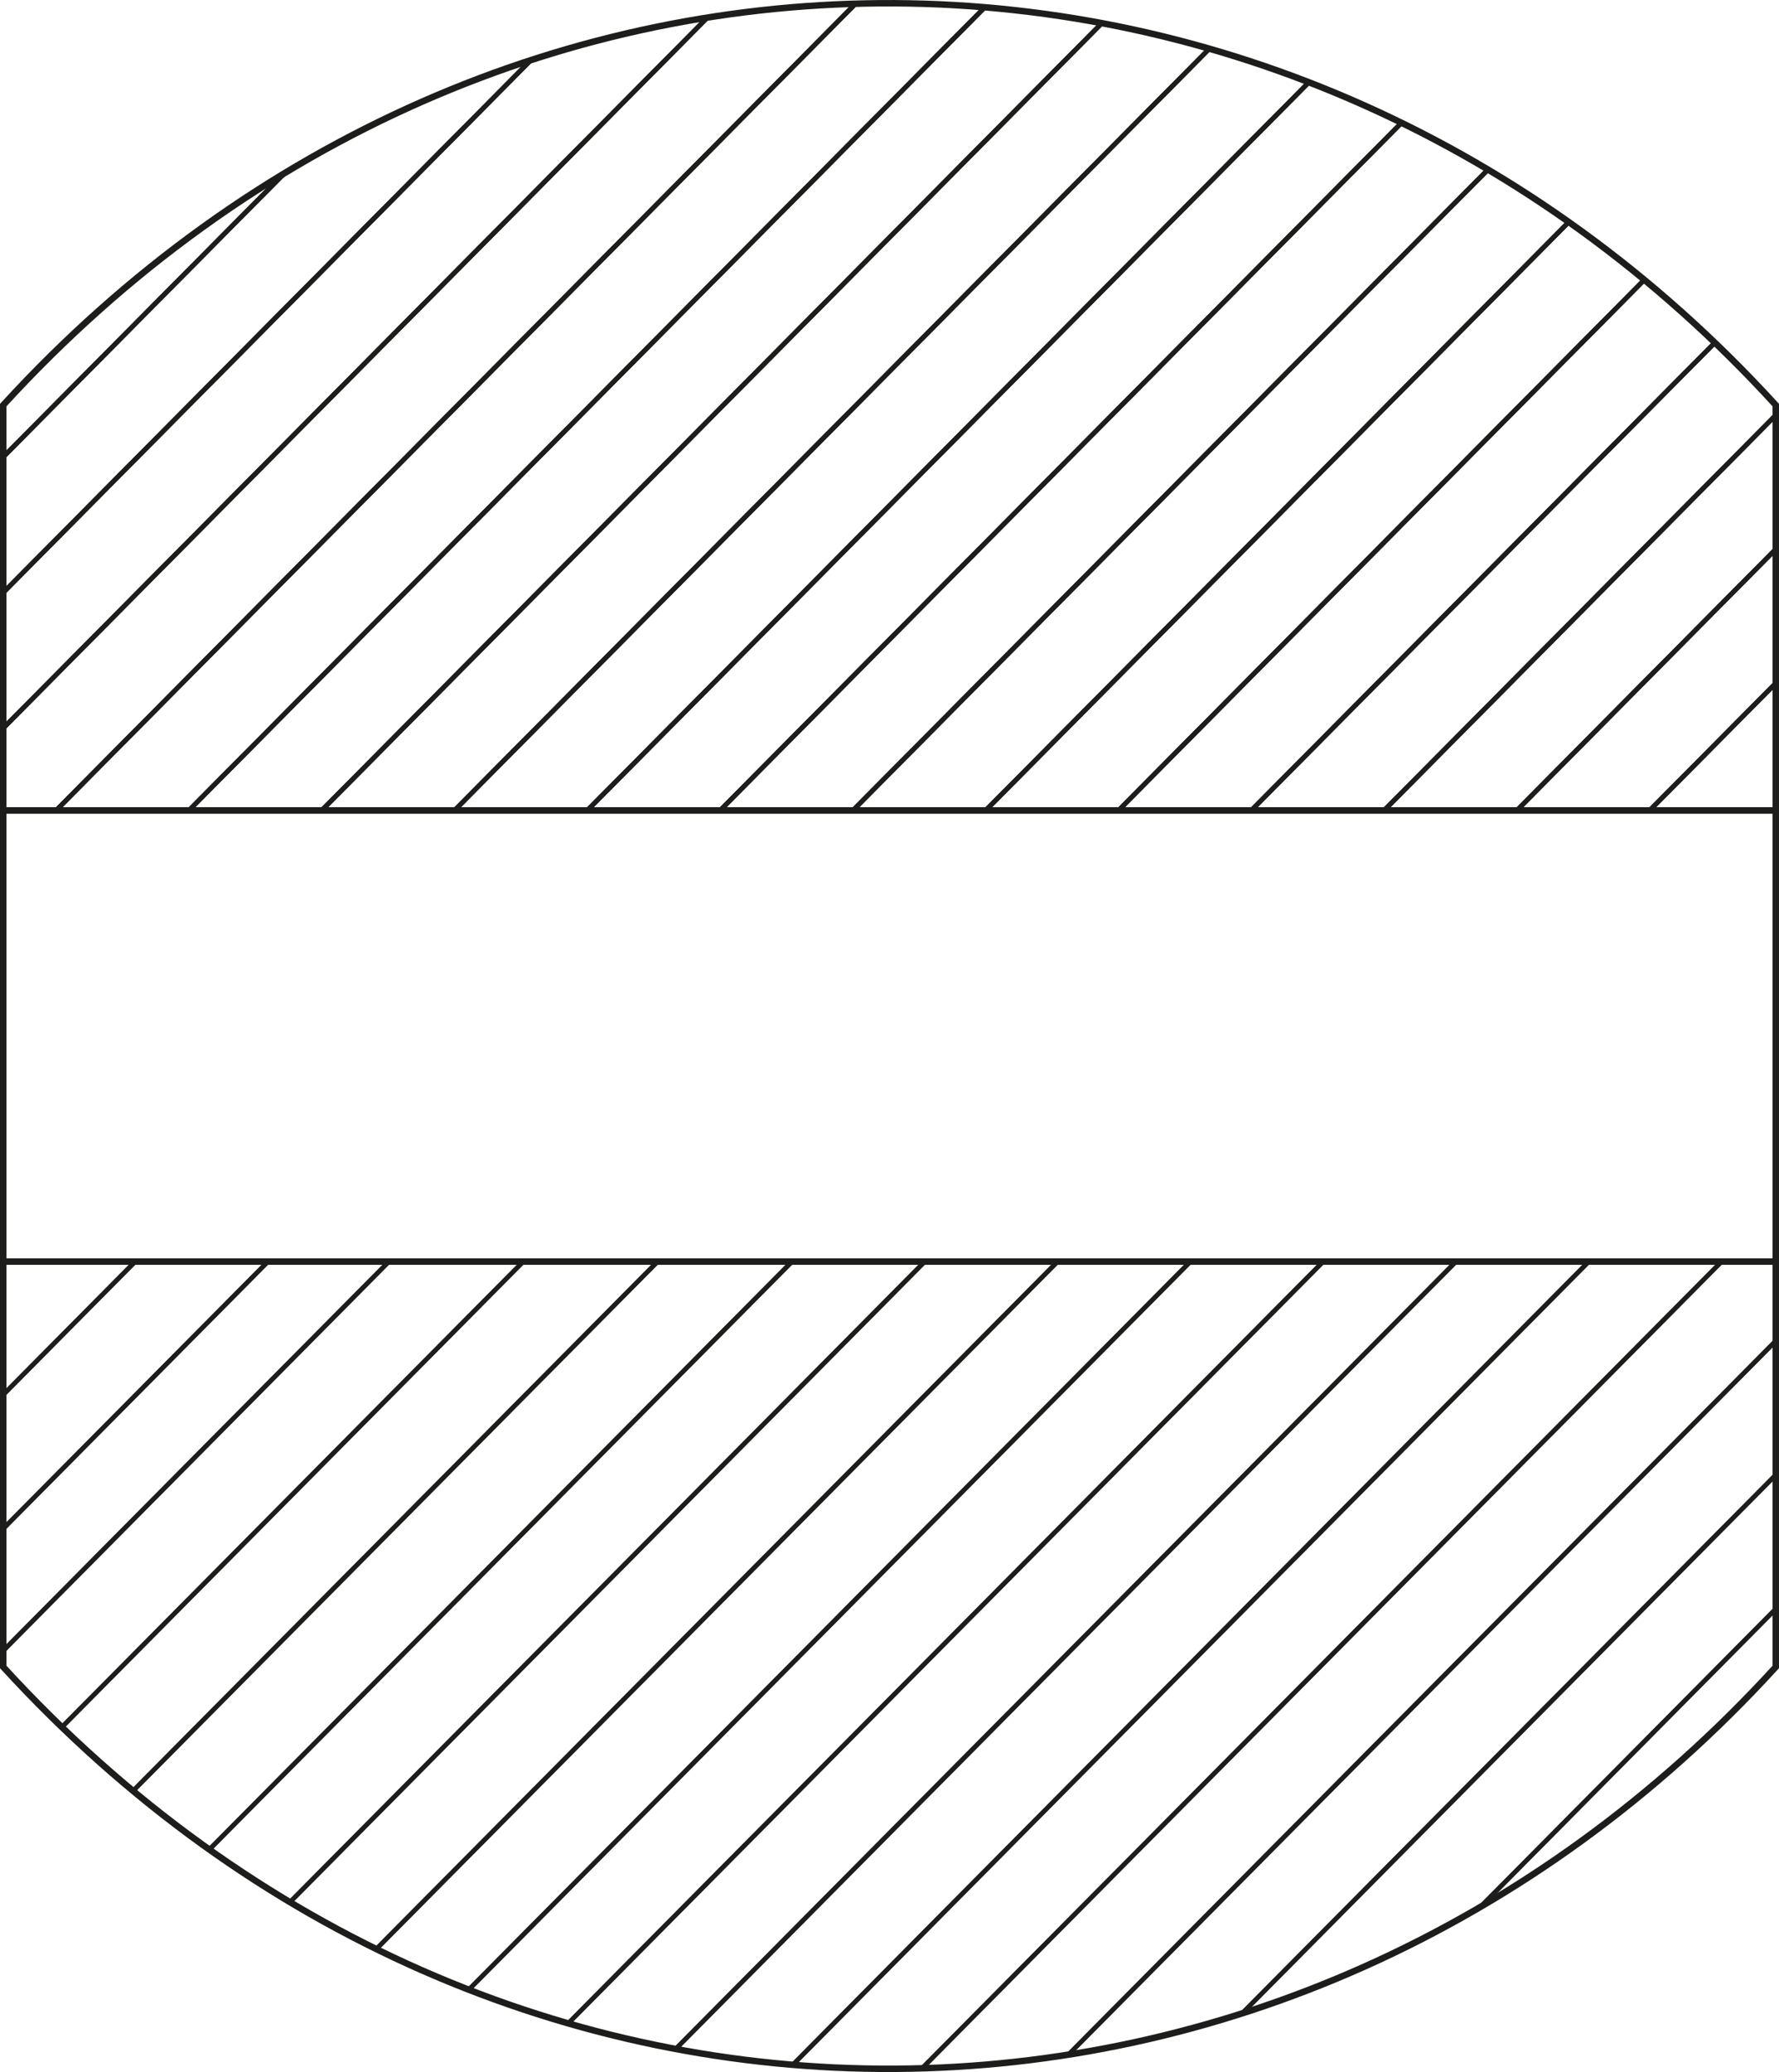 <?xml version="1.0" encoding="UTF-8"?>
<svg id="Capa_2" data-name="Capa 2" xmlns="http://www.w3.org/2000/svg" xmlns:xlink="http://www.w3.org/1999/xlink" viewBox="0 0 390.87 455.13">
  <defs>
    <style>
      .cls-1 {
        clip-path: url(#clippath-2);
      }

      .cls-2, .cls-3, .cls-4 {
        fill: none;
      }

      .cls-2, .cls-4 {
        stroke: #1d1d1b;
        stroke-miterlimit: 10;
      }

      .cls-5 {
        clip-path: url(#clippath-1);
      }

      .cls-6 {
        clip-path: url(#clippath);
      }

      .cls-7 {
        clip-path: url(#clippath-3);
      }

      .cls-4 {
        stroke-width: 1.42px;
      }
    </style>
    <clipPath id="clippath">
      <path class="cls-3" d="m390.16,178.02H.71v-89.04c109.17-119.23,283.38-116.14,389.45,0v89.04Z"/>
    </clipPath>
    <clipPath id="clippath-1">
      <path class="cls-3" d="m390.16,277.12H.71v89.04c109.17,119.23,283.38,116.14,389.45,0v-89.04Z"/>
    </clipPath>
    <clipPath id="clippath-2">
      <path class="cls-4" d="m390.16,178.02H.71v-89.04c109.17-119.23,283.38-116.14,389.45,0v89.04Z"/>
    </clipPath>
    <clipPath id="clippath-3">
      <path class="cls-4" d="m390.16,277.12H.71v89.04c109.17,119.23,283.38,116.14,389.45,0v-89.04Z"/>
    </clipPath>
  </defs>
  <g id="Capa_2-2" data-name="Capa 2">
    <g>
      <g class="cls-6">
        <g>
          <g>
            <line class="cls-2" x1="12.32" y1="178.02" x2="188.08" y2=".71"/>
            <line class="cls-2" x1="-17.2" y1="178.02" x2="158.55" y2=".71"/>
            <line class="cls-2" x1="-46.72" y1="178.02" x2="129.03" y2=".71"/>
            <line class="cls-2" x1="-76.25" y1="178.02" x2="99.51" y2=".71"/>
            <line class="cls-2" x1="41.5" y1="178.02" x2="217.25" y2=".71"/>
            <line class="cls-2" x1="70.68" y1="178.02" x2="246.43" y2=".71"/>
            <line class="cls-2" x1="99.85" y1="178.02" x2="275.61" y2=".71"/>
            <line class="cls-2" x1="129.03" y1="178.02" x2="304.79" y2=".71"/>
            <line class="cls-2" x1="158.21" y1="178.02" x2="333.96" y2=".71"/>
            <line class="cls-2" x1="187.39" y1="178.02" x2="363.14" y2=".71"/>
            <line class="cls-2" x1="216.56" y1="178.02" x2="392.32" y2=".71"/>
            <line class="cls-2" x1="245.74" y1="178.02" x2="421.5" y2=".71"/>
            <line class="cls-2" x1="274.92" y1="178.02" x2="450.67" y2=".71"/>
            <line class="cls-2" x1="304.1" y1="178.02" x2="479.85" y2=".71"/>
            <line class="cls-2" x1="333.27" y1="178.02" x2="509.03" y2=".71"/>
            <line class="cls-2" x1="362.45" y1="178.02" x2="538.21" y2=".71"/>
          </g>
          <line class="cls-2" x1="12.32" y1="178.02" x2="188.08" y2=".71"/>
          <line class="cls-2" x1="-17.2" y1="178.02" x2="158.55" y2=".71"/>
          <line class="cls-2" x1="-46.72" y1="178.02" x2="129.03" y2=".71"/>
          <line class="cls-2" x1="-76.25" y1="178.02" x2="99.51" y2=".71"/>
          <line class="cls-2" x1="41.5" y1="178.02" x2="217.25" y2=".71"/>
          <line class="cls-2" x1="70.68" y1="178.02" x2="246.43" y2=".71"/>
          <line class="cls-2" x1="99.85" y1="178.02" x2="275.61" y2=".71"/>
          <line class="cls-2" x1="129.03" y1="178.02" x2="304.79" y2=".71"/>
          <line class="cls-2" x1="158.21" y1="178.02" x2="333.96" y2=".71"/>
          <line class="cls-2" x1="187.39" y1="178.02" x2="363.14" y2=".71"/>
          <line class="cls-2" x1="216.56" y1="178.02" x2="392.32" y2=".71"/>
          <line class="cls-2" x1="245.74" y1="178.02" x2="421.5" y2=".71"/>
          <line class="cls-2" x1="274.92" y1="178.02" x2="450.67" y2=".71"/>
          <line class="cls-2" x1="304.1" y1="178.02" x2="479.85" y2=".71"/>
          <line class="cls-2" x1="333.27" y1="178.02" x2="509.03" y2=".71"/>
          <line class="cls-2" x1="362.45" y1="178.02" x2="538.21" y2=".71"/>
        </g>
      </g>
      <g class="cls-5">
        <g>
          <line class="cls-2" x1="-1.75" y1="454.42" x2="174.01" y2="277.12"/>
          <line class="cls-2" x1="-31.27" y1="454.42" x2="144.48" y2="277.12"/>
          <line class="cls-2" x1="-60.79" y1="454.42" x2="114.96" y2="277.12"/>
          <line class="cls-2" x1="-90.32" y1="454.42" x2="85.44" y2="277.12"/>
          <line class="cls-2" x1="-116.88" y1="454.42" x2="58.87" y2="277.12"/>
          <line class="cls-2" x1="-146.06" y1="454.42" x2="29.7" y2="277.12"/>
          <line class="cls-2" x1="27.43" y1="454.42" x2="203.18" y2="277.12"/>
          <line class="cls-2" x1="56.61" y1="454.42" x2="232.36" y2="277.12"/>
          <line class="cls-2" x1="85.78" y1="454.42" x2="261.54" y2="277.12"/>
          <line class="cls-2" x1="114.96" y1="454.42" x2="290.72" y2="277.12"/>
          <line class="cls-2" x1="144.14" y1="454.42" x2="319.89" y2="277.12"/>
          <line class="cls-2" x1="173.32" y1="454.42" x2="349.07" y2="277.12"/>
          <line class="cls-2" x1="202.49" y1="454.42" x2="378.25" y2="277.12"/>
          <line class="cls-2" x1="231.67" y1="454.42" x2="407.43" y2="277.12"/>
          <line class="cls-2" x1="260.85" y1="454.42" x2="436.6" y2="277.12"/>
          <line class="cls-2" x1="290.03" y1="454.42" x2="465.78" y2="277.12"/>
          <line class="cls-2" x1="319.2" y1="454.42" x2="494.96" y2="277.12"/>
          <line class="cls-2" x1="348.38" y1="454.42" x2="524.14" y2="277.12"/>
        </g>
      </g>
      <rect class="cls-4" x=".71" y="178.02" width="389.45" height="99.1"/>
      <g>
        <g class="cls-1">
          <g>
            <g>
              <line class="cls-2" x1="12.32" y1="178.02" x2="188.08" y2=".71"/>
              <line class="cls-2" x1="-17.2" y1="178.02" x2="158.55" y2=".71"/>
              <line class="cls-2" x1="-46.72" y1="178.02" x2="129.03" y2=".71"/>
              <line class="cls-2" x1="-76.25" y1="178.02" x2="99.51" y2=".71"/>
              <line class="cls-2" x1="41.5" y1="178.02" x2="217.25" y2=".71"/>
              <line class="cls-2" x1="70.68" y1="178.02" x2="246.43" y2=".71"/>
              <line class="cls-2" x1="99.85" y1="178.02" x2="275.61" y2=".71"/>
              <line class="cls-2" x1="129.03" y1="178.02" x2="304.79" y2=".71"/>
              <line class="cls-2" x1="158.21" y1="178.02" x2="333.96" y2=".71"/>
              <line class="cls-2" x1="187.39" y1="178.02" x2="363.14" y2=".71"/>
              <line class="cls-2" x1="216.56" y1="178.02" x2="392.32" y2=".71"/>
              <line class="cls-2" x1="245.74" y1="178.02" x2="421.5" y2=".71"/>
              <line class="cls-2" x1="274.92" y1="178.02" x2="450.67" y2=".71"/>
              <line class="cls-2" x1="304.1" y1="178.02" x2="479.85" y2=".71"/>
              <line class="cls-2" x1="333.27" y1="178.02" x2="509.03" y2=".71"/>
              <line class="cls-2" x1="362.45" y1="178.02" x2="538.21" y2=".71"/>
            </g>
            <line class="cls-2" x1="12.32" y1="178.02" x2="188.08" y2=".71"/>
            <line class="cls-2" x1="-17.2" y1="178.02" x2="158.55" y2=".71"/>
            <line class="cls-2" x1="-46.72" y1="178.02" x2="129.03" y2=".71"/>
            <line class="cls-2" x1="-76.25" y1="178.02" x2="99.51" y2=".71"/>
            <line class="cls-2" x1="41.5" y1="178.02" x2="217.25" y2=".71"/>
            <line class="cls-2" x1="70.68" y1="178.02" x2="246.43" y2=".71"/>
            <line class="cls-2" x1="99.85" y1="178.02" x2="275.61" y2=".71"/>
            <line class="cls-2" x1="129.03" y1="178.02" x2="304.79" y2=".71"/>
            <line class="cls-2" x1="158.21" y1="178.02" x2="333.96" y2=".71"/>
            <line class="cls-2" x1="187.39" y1="178.02" x2="363.14" y2=".71"/>
            <line class="cls-2" x1="216.56" y1="178.02" x2="392.32" y2=".71"/>
            <line class="cls-2" x1="245.74" y1="178.02" x2="421.5" y2=".71"/>
            <line class="cls-2" x1="274.92" y1="178.02" x2="450.67" y2=".71"/>
            <line class="cls-2" x1="304.1" y1="178.02" x2="479.85" y2=".71"/>
            <line class="cls-2" x1="333.27" y1="178.02" x2="509.03" y2=".71"/>
            <line class="cls-2" x1="362.45" y1="178.02" x2="538.21" y2=".71"/>
          </g>
        </g>
        <path class="cls-4" d="m390.16,178.02H.71v-89.04c109.17-119.23,283.38-116.14,389.45,0v89.04Z"/>
      </g>
      <g>
        <g class="cls-7">
          <g>
            <line class="cls-2" x1="-1.75" y1="454.42" x2="174.01" y2="277.12"/>
            <line class="cls-2" x1="-31.27" y1="454.42" x2="144.48" y2="277.12"/>
            <line class="cls-2" x1="-60.79" y1="454.42" x2="114.96" y2="277.12"/>
            <line class="cls-2" x1="-90.32" y1="454.42" x2="85.44" y2="277.12"/>
            <line class="cls-2" x1="-116.88" y1="454.42" x2="58.87" y2="277.12"/>
            <line class="cls-2" x1="-146.06" y1="454.42" x2="29.7" y2="277.12"/>
            <line class="cls-2" x1="27.43" y1="454.42" x2="203.18" y2="277.12"/>
            <line class="cls-2" x1="56.61" y1="454.42" x2="232.36" y2="277.12"/>
            <line class="cls-2" x1="85.78" y1="454.42" x2="261.54" y2="277.12"/>
            <line class="cls-2" x1="114.96" y1="454.42" x2="290.72" y2="277.12"/>
            <line class="cls-2" x1="144.14" y1="454.42" x2="319.89" y2="277.12"/>
            <line class="cls-2" x1="173.32" y1="454.42" x2="349.07" y2="277.12"/>
            <line class="cls-2" x1="202.49" y1="454.42" x2="378.25" y2="277.12"/>
            <line class="cls-2" x1="231.67" y1="454.42" x2="407.43" y2="277.12"/>
            <line class="cls-2" x1="260.85" y1="454.42" x2="436.6" y2="277.12"/>
            <line class="cls-2" x1="290.03" y1="454.42" x2="465.78" y2="277.12"/>
            <line class="cls-2" x1="319.2" y1="454.42" x2="494.96" y2="277.12"/>
            <line class="cls-2" x1="348.38" y1="454.42" x2="524.14" y2="277.12"/>
          </g>
        </g>
        <path class="cls-4" d="m390.16,277.12H.71v89.04c109.17,119.23,283.38,116.14,389.45,0v-89.04Z"/>
      </g>
    </g>
  </g>
</svg>